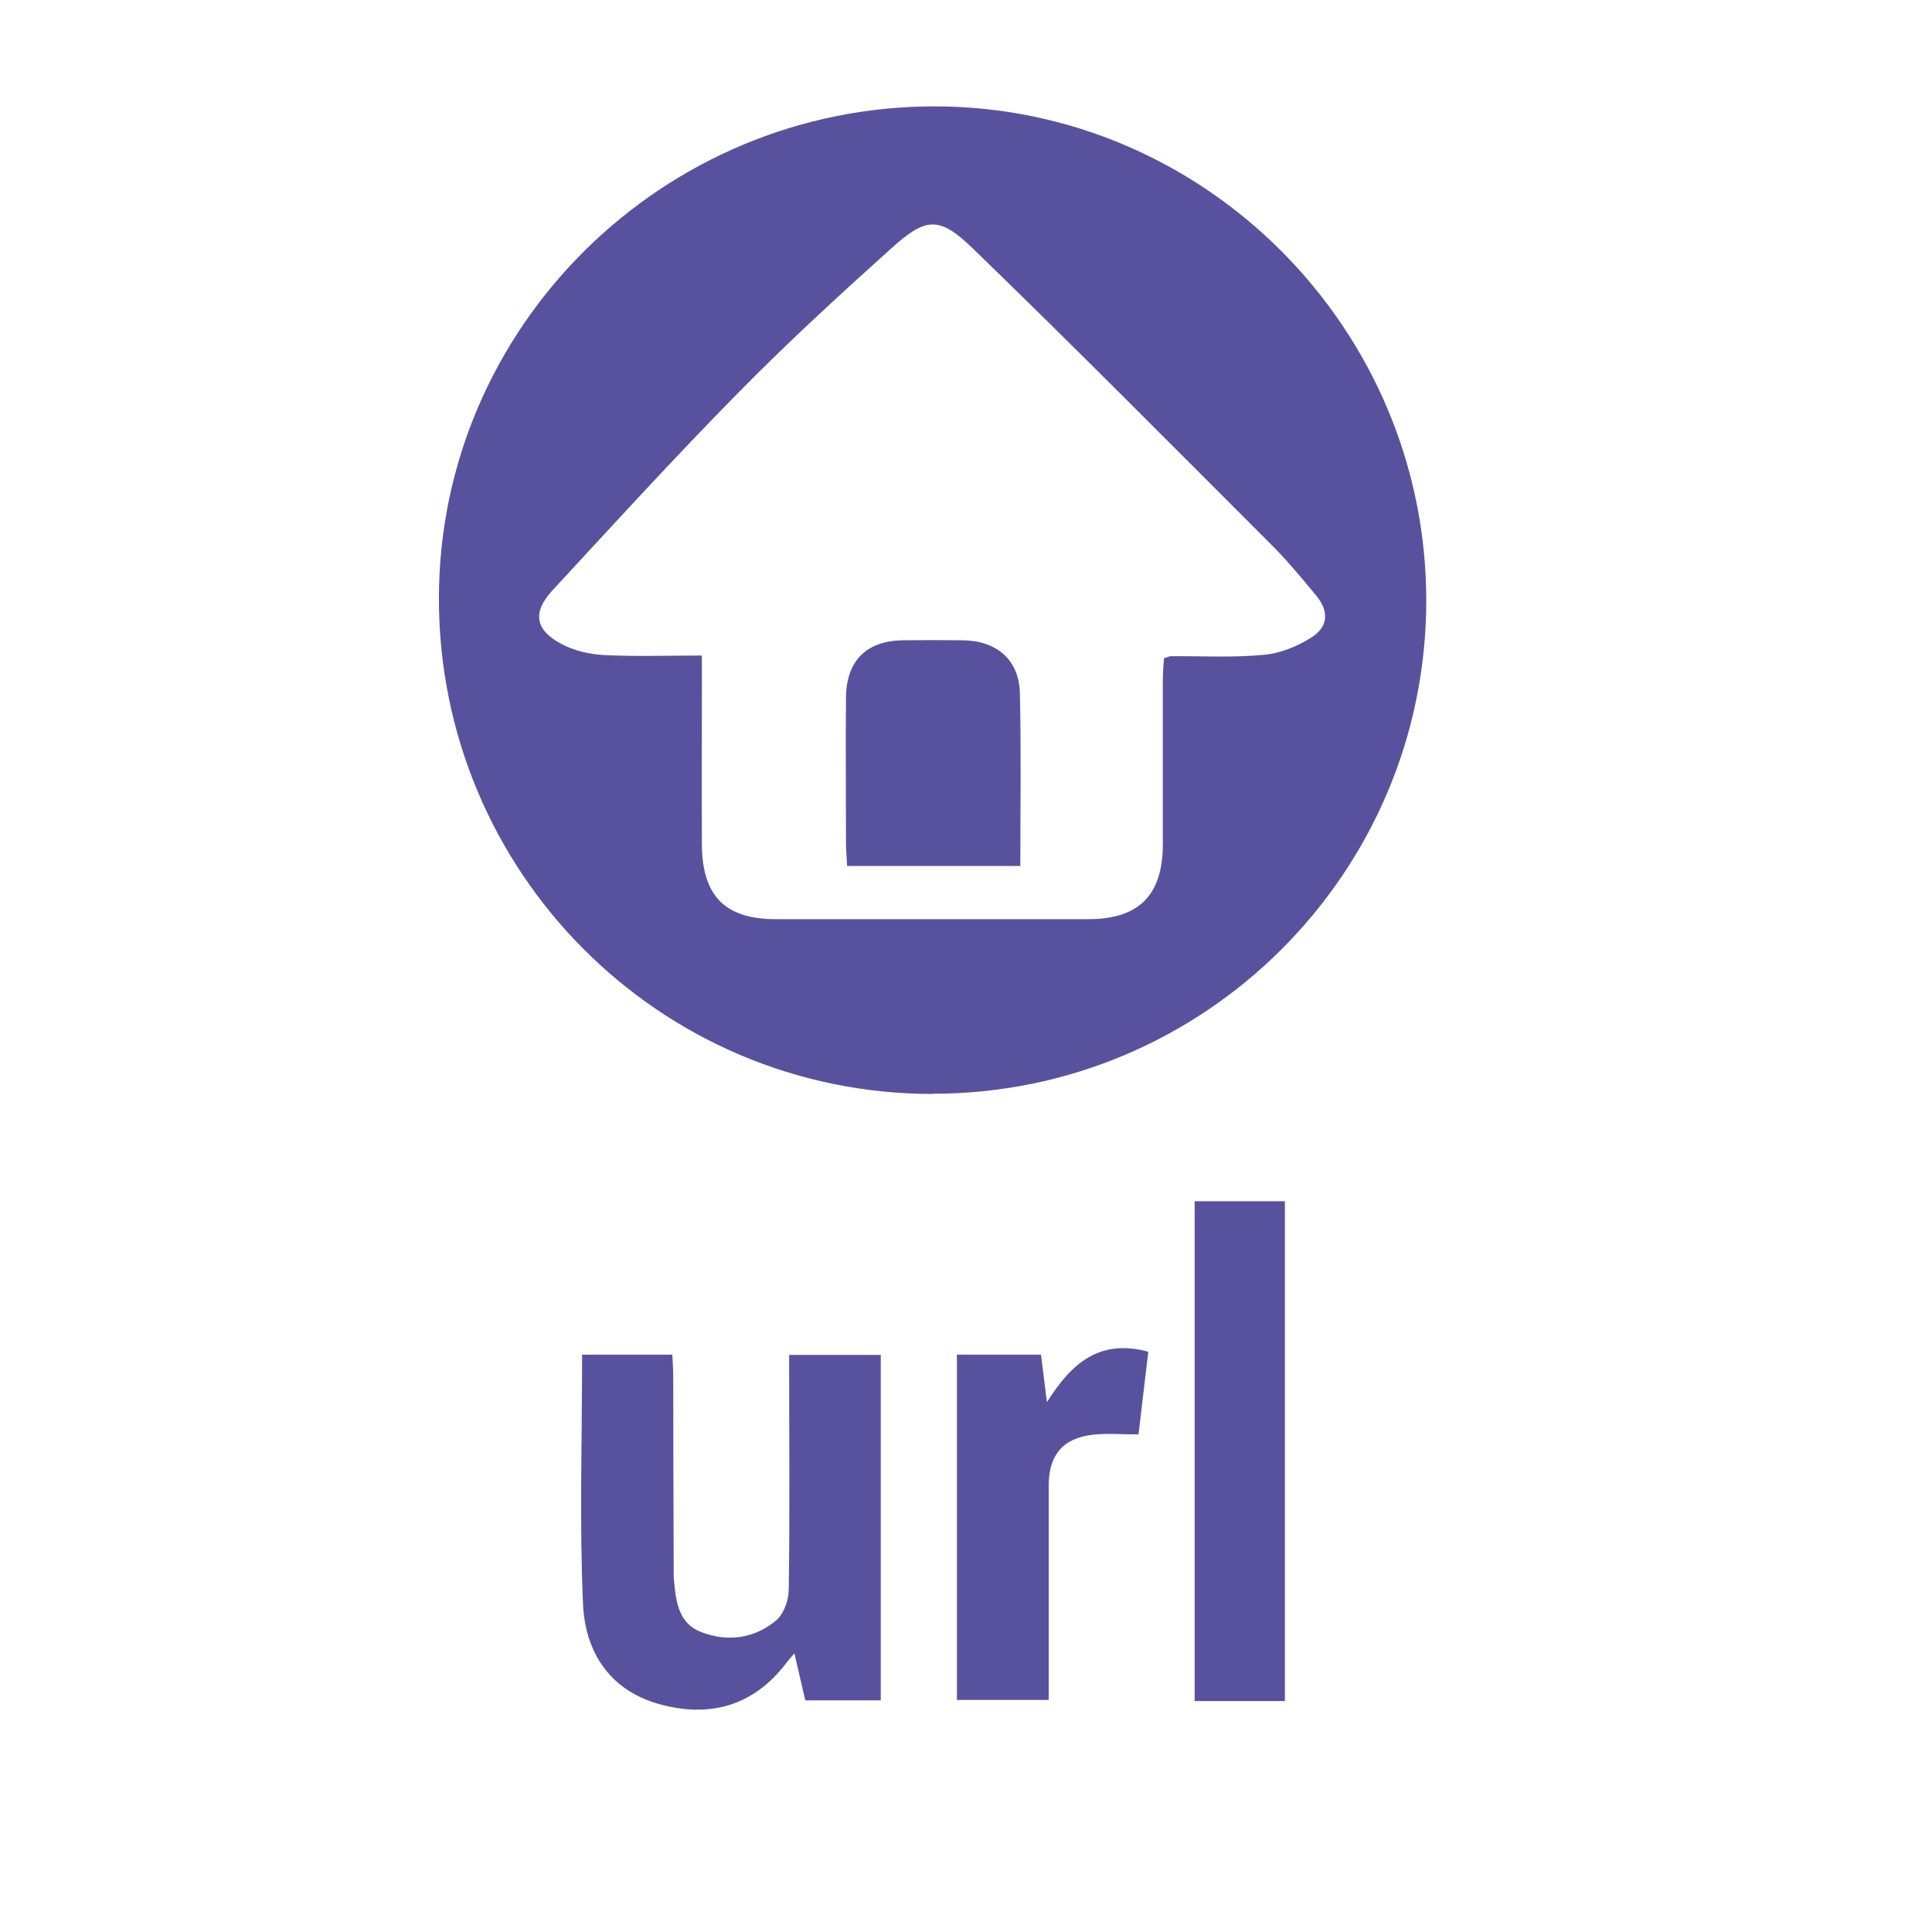 <?xml version="1.0" encoding="UTF-8"?>
<svg id="Layer_2" data-name="Layer 2" xmlns="http://www.w3.org/2000/svg" viewBox="0 0 85 85">
  <defs>
    <style>
      .cls-1 {
        fill: #58529e;
      }

      .cls-2 {
        fill: none;
      }
    </style>
  </defs>
  <g id="Layer_1-2" data-name="Layer 1">
    <g>
      <circle class="cls-2" cx="42.5" cy="42.5" r="42.5"/>
      <g>
        <path class="cls-1" d="m41.02,48.13c-12.02-.01-21.73-9.78-21.71-21.83.02-11.92,9.84-21.64,21.84-21.62,11.89.02,21.6,9.8,21.6,21.74,0,11.98-9.74,21.71-21.72,21.7Zm-10.14-19.28c0,.48,0,.82,0,1.16,0,2.39-.01,4.77,0,7.16.02,2.26,1.03,3.27,3.26,3.27,4.58,0,9.16,0,13.74,0,2.22,0,3.27-1.05,3.28-3.27,0-2.42,0-4.84,0-7.25,0-.33.03-.67.05-.96.17-.05.23-.09.29-.09,1.37-.01,2.74.07,4.1-.06.72-.06,1.47-.37,2.09-.76.76-.48.79-1.16.2-1.87-.63-.76-1.26-1.52-1.96-2.22-4.36-4.36-8.7-8.74-13.13-13.03-1.48-1.43-2.06-1.38-3.59,0-2.29,2.06-4.57,4.15-6.73,6.35-2.79,2.83-5.47,5.77-8.17,8.69-.9.97-.77,1.75.39,2.36.56.3,1.25.46,1.89.49,1.39.07,2.78.02,4.27.02Z"/>
        <path class="cls-1" d="m25.61,59.6h3.97c.02.35.04.68.04,1.01,0,2.77.01,5.54.02,8.3,0,.16,0,.32,0,.48.09.96.15,2,1.2,2.41,1.16.45,2.35.3,3.32-.52.32-.28.53-.86.54-1.31.05-3.09.02-6.17.02-9.26,0-.34,0-.69,0-1.1h4.03v15.2h-3.32c-.15-.63-.3-1.3-.48-2.07-.17.2-.27.31-.36.43-1.45,1.9-3.38,2.42-5.6,1.8-2.18-.61-3.25-2.31-3.34-4.4-.16-3.61-.04-7.24-.04-10.97Z"/>
        <path class="cls-1" d="m56.53,74.84h-3.97v-21.99h3.97v21.99Z"/>
        <path class="cls-1" d="m42.09,59.6h3.71c.08.65.16,1.27.26,2.09,1.08-1.72,2.32-2.8,4.46-2.22-.14,1.19-.28,2.35-.43,3.64-.7,0-1.36-.06-2,.01-1.33.15-1.95.9-1.95,2.23,0,3.12,0,6.23,0,9.44h-4.04v-15.19Z"/>
        <path class="cls-1" d="m44.9,38.1h-7.63c-.02-.37-.05-.7-.05-1.04,0-2.13-.02-4.26,0-6.39.02-1.6.9-2.47,2.48-2.5.89-.01,1.78-.01,2.67,0,1.48.02,2.46.86,2.5,2.31.06,2.51.02,5.01.02,7.62Z"/>
      </g>
    </g>
  </g>
</svg>